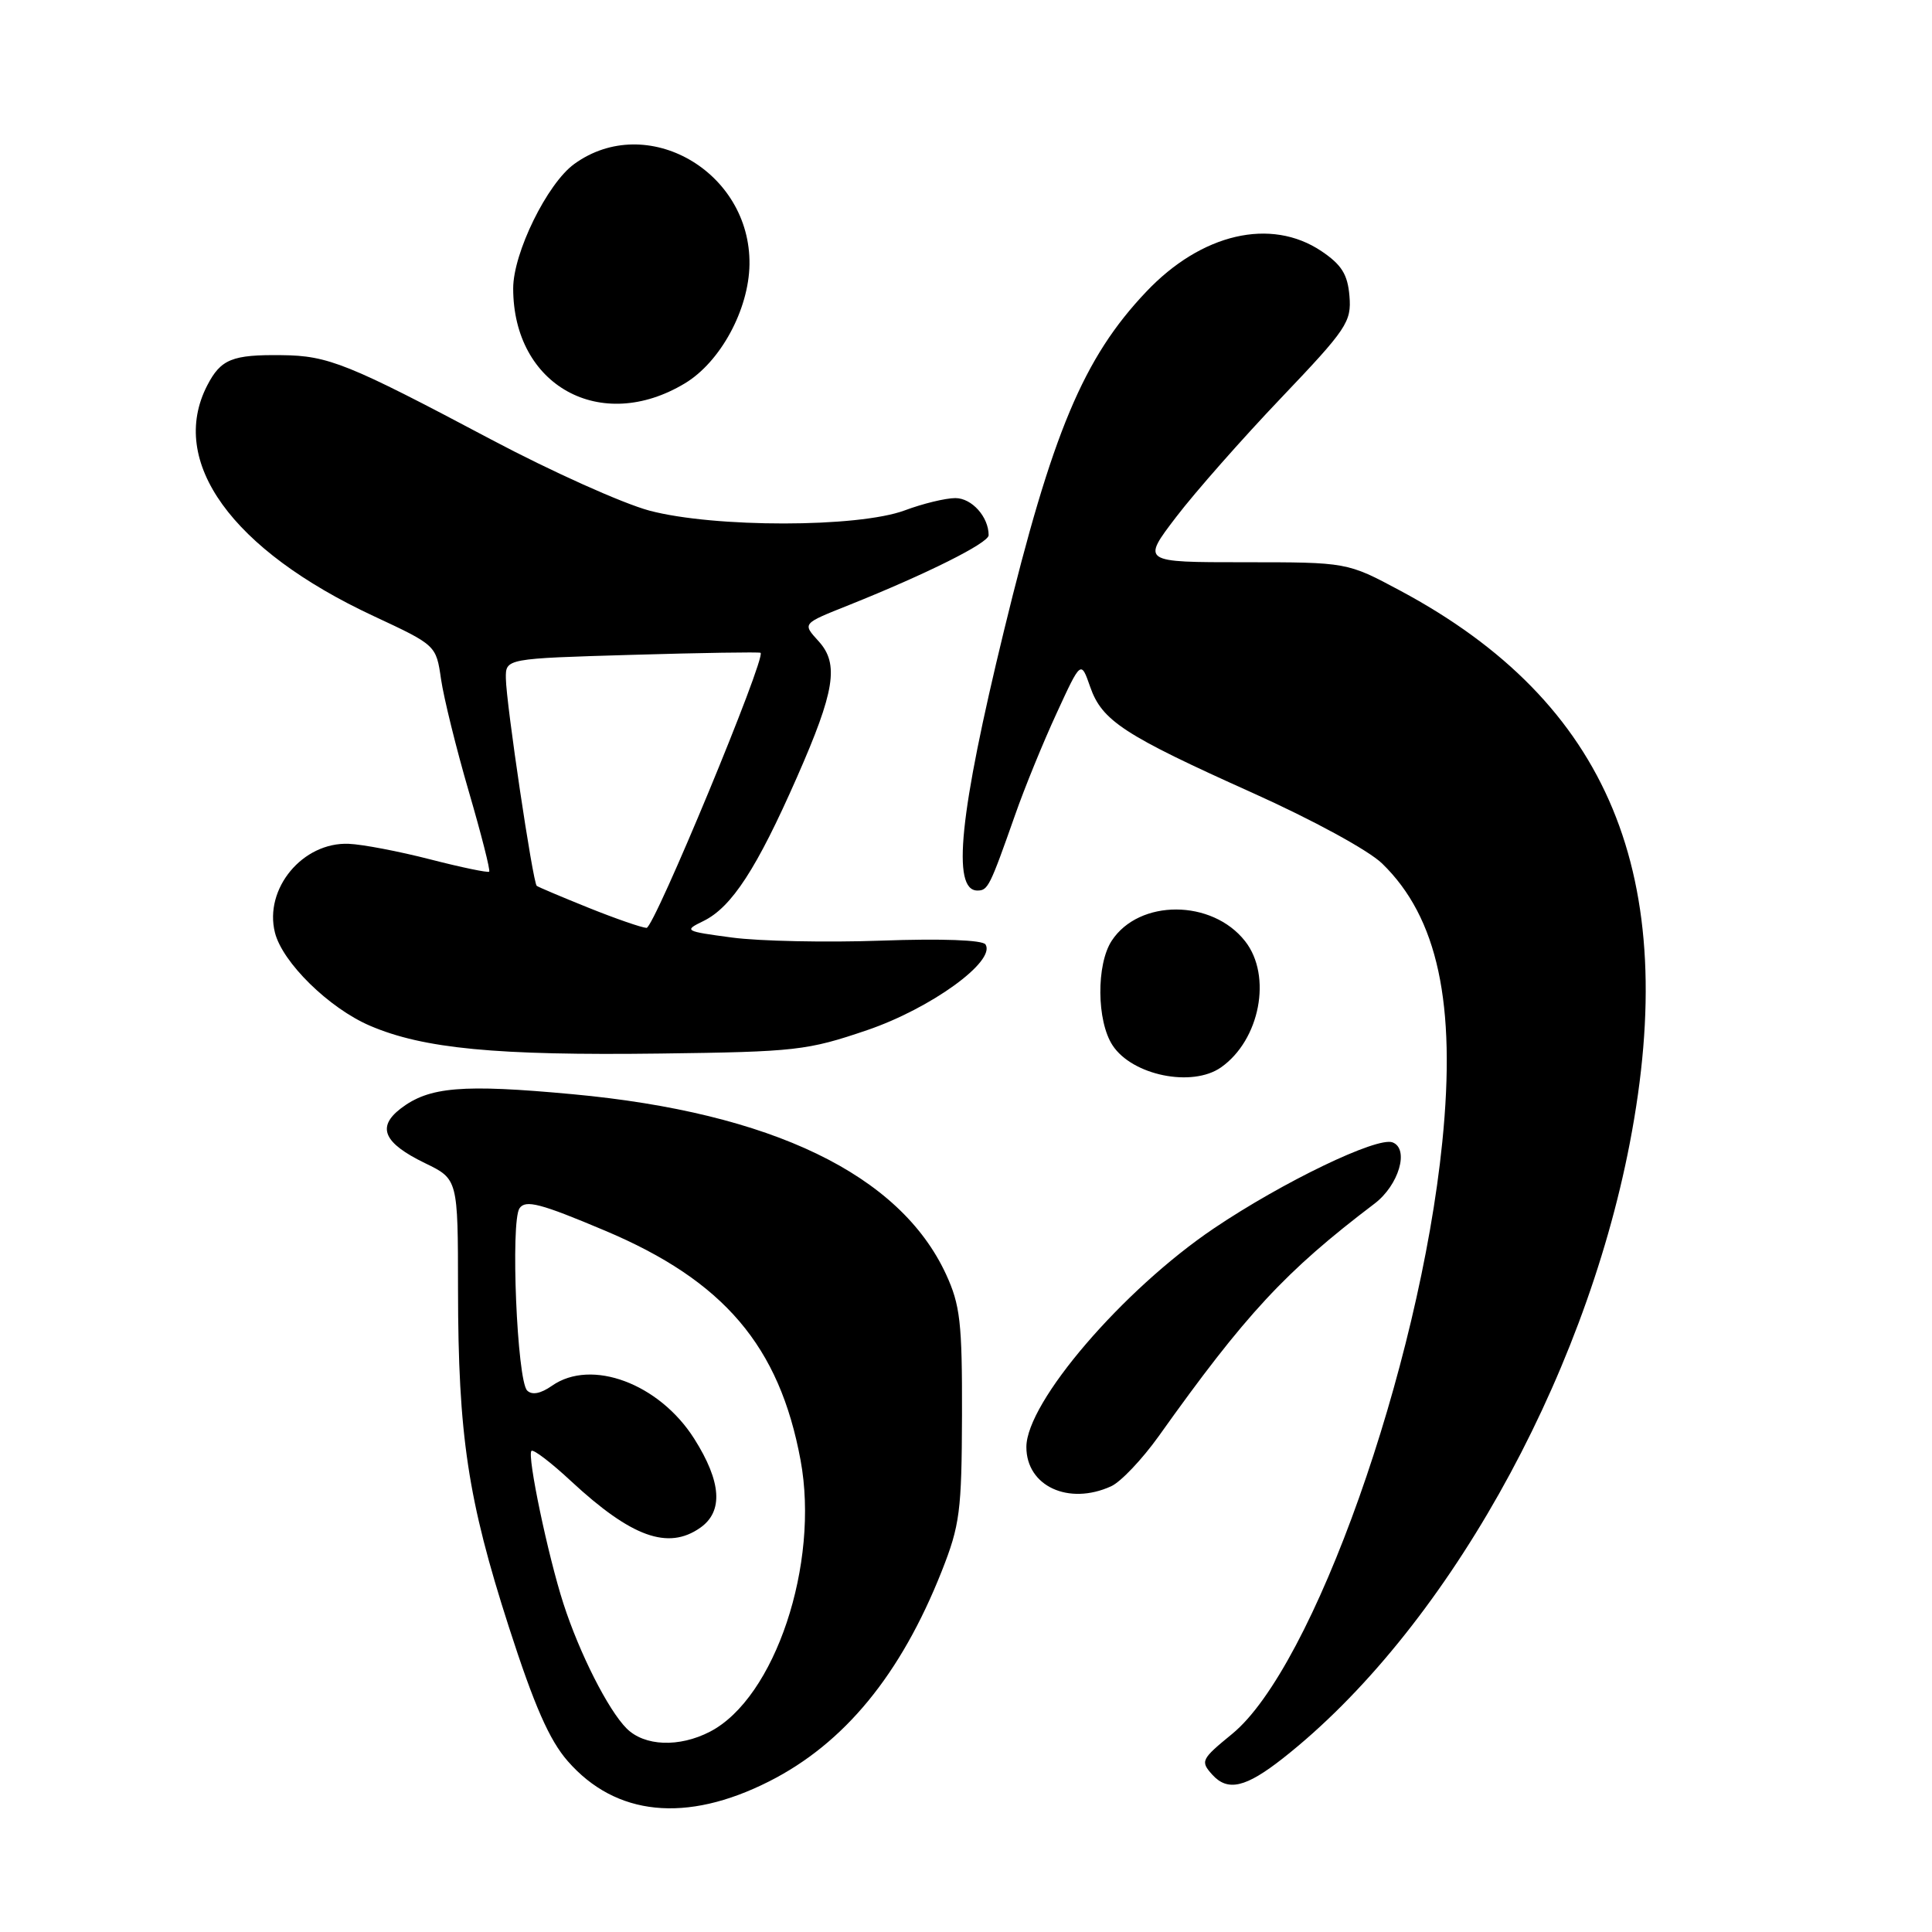 <?xml version="1.0" encoding="UTF-8" standalone="no"?>
<!DOCTYPE svg PUBLIC "-//W3C//DTD SVG 1.1//EN" "http://www.w3.org/Graphics/SVG/1.1/DTD/svg11.dtd" >
<svg xmlns="http://www.w3.org/2000/svg" xmlns:xlink="http://www.w3.org/1999/xlink" version="1.1" viewBox="0 0 256 256">
 <g >
 <path fill="currentColor"
d=" M 101.88 236.06 C 111.87 231.02 119.35 221.91 124.78 208.20 C 127.19 202.10 127.43 200.25 127.47 187.50 C 127.50 175.23 127.23 172.92 125.35 168.84 C 119.24 155.62 102.25 147.43 75.89 144.99 C 61.25 143.63 56.86 144.00 53.09 146.89 C 49.90 149.35 50.83 151.46 56.31 154.12 C 60.68 156.24 60.68 156.24 60.69 170.87 C 60.71 190.21 61.99 198.70 67.42 215.56 C 70.80 226.04 72.79 230.57 75.23 233.36 C 81.59 240.64 90.93 241.59 101.88 236.06 Z  M 170.01 232.97 C 191.24 216.27 209.81 183.35 215.95 151.50 C 222.78 116.11 213.20 93.05 185.51 78.25 C 178.50 74.50 178.50 74.50 164.88 74.50 C 151.27 74.50 151.27 74.50 155.85 68.50 C 158.37 65.20 164.64 58.09 169.78 52.70 C 178.47 43.58 179.09 42.65 178.81 39.23 C 178.57 36.35 177.77 35.08 175.10 33.28 C 168.41 28.79 159.20 30.92 151.87 38.67 C 143.56 47.43 139.43 57.29 133.03 83.58 C 127.13 107.82 126.09 118.00 129.51 118.00 C 130.91 118.00 131.15 117.51 134.50 108.00 C 135.75 104.42 138.23 98.35 140.01 94.50 C 143.23 87.50 143.23 87.50 144.45 91.00 C 146.01 95.50 148.90 97.39 165.95 105.05 C 173.94 108.64 181.34 112.67 183.14 114.42 C 190.51 121.57 192.97 132.98 191.11 151.34 C 188.08 181.28 173.99 220.96 163.27 229.75 C 159.15 233.12 159.03 233.37 160.64 235.16 C 162.69 237.42 165.07 236.86 170.01 232.97 Z  M 147.23 196.94 C 148.51 196.36 151.34 193.37 153.53 190.31 C 165.06 174.12 170.32 168.45 182.13 159.49 C 185.35 157.05 186.77 152.23 184.52 151.37 C 182.48 150.59 169.96 156.62 160.84 162.77 C 148.77 170.92 136.00 185.81 136.00 191.74 C 136.00 196.92 141.59 199.51 147.23 196.94 Z  M 161.78 141.44 C 166.95 137.82 168.59 129.29 164.98 124.71 C 160.61 119.14 150.94 119.11 147.31 124.65 C 145.25 127.79 145.31 135.30 147.42 138.51 C 150.03 142.50 157.96 144.11 161.78 141.44 Z  M 114.90 136.50 C 123.34 133.62 131.97 127.38 130.59 125.15 C 130.22 124.55 124.82 124.35 116.74 124.64 C 109.46 124.90 100.58 124.71 97.00 124.23 C 90.69 123.39 90.58 123.32 93.21 122.04 C 96.95 120.21 100.27 115.11 105.60 102.99 C 110.62 91.59 111.20 87.98 108.49 84.99 C 106.31 82.58 106.24 82.67 112.50 80.17 C 122.79 76.05 131.00 71.95 131.00 70.92 C 131.00 68.49 128.77 66.00 126.59 66.00 C 125.30 66.00 122.28 66.73 119.88 67.63 C 113.68 69.93 94.65 69.94 86.05 67.66 C 82.51 66.71 73.06 62.47 65.05 58.22 C 46.12 48.18 43.50 47.12 37.33 47.06 C 30.75 46.98 29.26 47.59 27.46 51.07 C 22.25 61.16 30.69 72.86 49.50 81.63 C 57.79 85.50 57.79 85.50 58.44 90.00 C 58.80 92.47 60.45 99.16 62.11 104.85 C 63.77 110.54 64.99 115.33 64.82 115.50 C 64.64 115.66 61.12 114.93 57.00 113.87 C 52.88 112.81 48.02 111.88 46.21 111.81 C 40.11 111.56 34.97 117.75 36.43 123.57 C 37.42 127.53 43.59 133.58 49.01 135.91 C 56.09 138.95 65.72 139.88 87.50 139.60 C 105.45 139.37 106.96 139.20 114.90 136.50 Z  M 90.76 50.79 C 95.46 47.96 99.22 41.03 99.31 35.05 C 99.49 22.70 85.68 14.78 76.09 21.73 C 72.51 24.32 68.00 33.51 68.00 38.21 C 68.00 51.11 79.60 57.52 90.76 50.79 Z  M 83.03 229.03 C 80.59 226.59 76.79 219.09 74.66 212.50 C 72.61 206.16 69.82 192.85 70.42 192.25 C 70.67 192.00 73.04 193.81 75.68 196.27 C 83.67 203.68 88.52 205.43 92.78 202.44 C 95.87 200.28 95.60 196.35 91.99 190.64 C 87.35 183.32 78.35 179.97 73.14 183.62 C 71.64 184.67 70.49 184.89 69.85 184.25 C 68.51 182.91 67.63 161.86 68.84 160.10 C 69.64 158.94 71.62 159.46 80.15 163.06 C 95.91 169.70 103.28 178.35 106.08 193.49 C 108.62 207.22 102.68 225.01 94.07 229.46 C 89.99 231.57 85.39 231.39 83.03 229.03 Z  M 78.00 120.29 C 74.42 118.85 71.33 117.54 71.12 117.38 C 70.61 116.97 67.06 93.15 67.03 89.88 C 67.00 87.26 67.00 87.26 83.75 86.77 C 92.96 86.50 100.62 86.38 100.78 86.50 C 101.54 87.11 86.67 122.99 85.67 122.95 C 85.03 122.92 81.58 121.73 78.00 120.29 Z "/>
</g>
</svg>